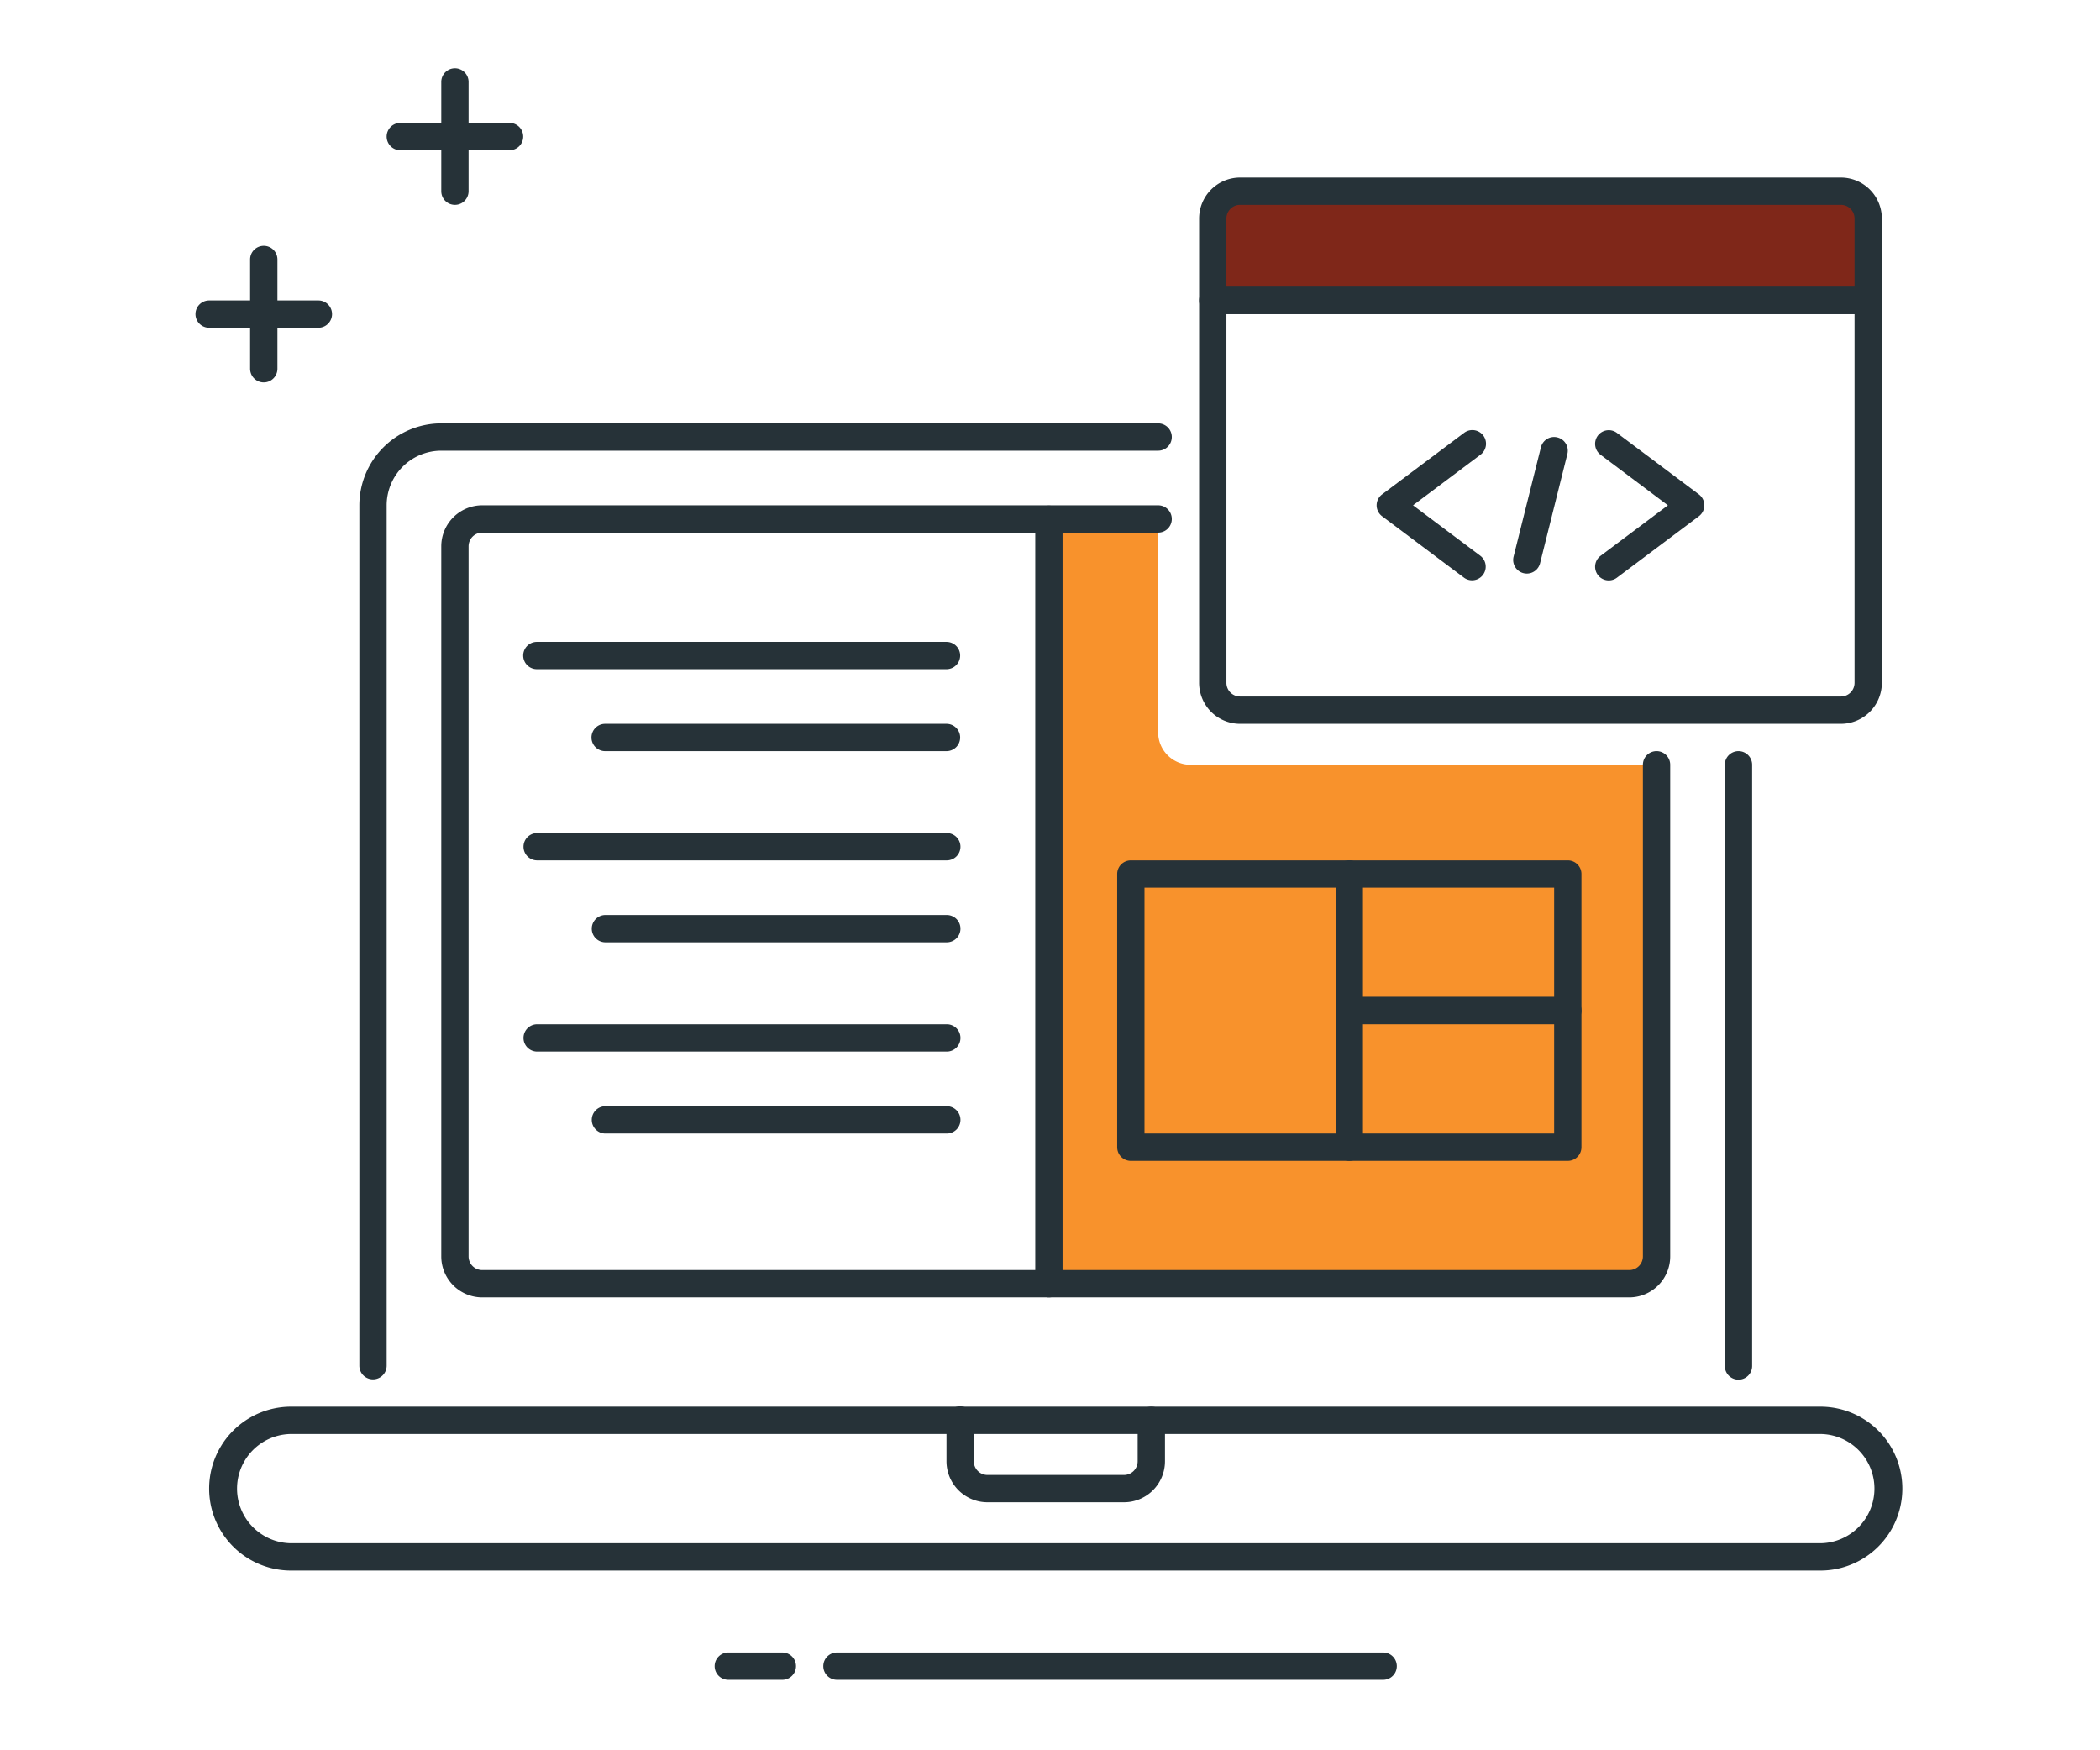<svg id="_Group_" data-name="&lt;Group&gt;" xmlns="http://www.w3.org/2000/svg" width="120" height="100" viewBox="0 0 267 267">
  <defs>
    <style>
      .cls-1 {
        fill: #f8922c;
      }

      .cls-1, .cls-2, .cls-3 {
        fill-rule: evenodd;
      }

      .cls-2 {
        fill: #263238;
      }

      .cls-3 {
        fill: #7f2719;
      }
    </style>
  </defs>
  <path id="Compound_Shape" data-name="Compound Shape" class="cls-1" d="M154.861,116.666A4.955,4.955,0,0,1,150,111.622V79.166H133.333V195.832h88.542a4.167,4.167,0,0,0,4.167-4.166v-75H154.861Z"/>
  <g id="_Group_2" data-name="&lt;Group&gt;">
    <path id="Compound_Shape-2" data-name="Compound Shape" class="cls-2" d="M17.708,218.75a8.334,8.334,0,0,0,0,16.667H251.042a8.334,8.334,0,0,0,0-16.667H17.708Zm233.334,20.833H17.708a12.5,12.5,0,0,1,0-25H251.042A12.5,12.5,0,0,1,251.042,239.583Z"/>
  </g>
  <path id="Compound_Shape-3" data-name="Compound Shape" class="cls-2" d="M148.958,214.583a2.082,2.082,0,0,0-2.083,2.084v6.25A2.085,2.085,0,0,1,144.792,225H123.958a2.085,2.085,0,0,1-2.083-2.083v-6.25a2.084,2.084,0,1,0-4.167,0v6.25a6.257,6.257,0,0,0,6.25,6.25h20.834a6.257,6.257,0,0,0,6.25-6.25v-6.25A2.083,2.083,0,0,0,148.958,214.583Z"/>
  <path id="Compound_Shape-4" data-name="Compound Shape" class="cls-2" d="M51.042,18.75H34.375a2.083,2.083,0,0,0,0,4.167H51.042A2.083,2.083,0,0,0,51.042,18.75Z"/>
  <path id="Compound_Shape-5" data-name="Compound Shape" class="cls-2" d="M42.708,10.417A2.082,2.082,0,0,0,40.625,12.5V29.167a2.083,2.083,0,0,0,4.167,0V12.5A2.082,2.082,0,0,0,42.708,10.417Z"/>
  <path id="Compound_Shape-6" data-name="Compound Shape" class="cls-2" d="M21.875,45.833H5.208a2.083,2.083,0,0,0,0,4.167H21.875A2.083,2.083,0,0,0,21.875,45.833Z"/>
  <path id="Compound_Shape-7" data-name="Compound Shape" class="cls-2" d="M13.542,37.5a2.082,2.082,0,0,0-2.083,2.083V56.25a2.083,2.083,0,0,0,4.167,0V39.583A2.082,2.082,0,0,0,13.542,37.5Z"/>
  <path id="Compound_Shape-8" data-name="Compound Shape" class="cls-2" d="M226.042,114.581a2.083,2.083,0,0,0-2.084,2.084v75a2.084,2.084,0,0,1-2.083,2.083h-175a2.085,2.085,0,0,1-2.083-2.083V83.333a2.085,2.085,0,0,1,2.083-2.083H150a2.083,2.083,0,0,0,0-4.167H46.875a6.257,6.257,0,0,0-6.25,6.25V191.667a6.257,6.257,0,0,0,6.25,6.25h175a6.257,6.257,0,0,0,6.25-6.25v-75A2.082,2.082,0,0,0,226.042,114.581Z"/>
  <path id="Compound_Shape-9" data-name="Compound Shape" class="cls-2" d="M92.708,252.083H84.375a2.084,2.084,0,0,0,0,4.167h8.333A2.084,2.084,0,0,0,92.708,252.083Z"/>
  <path id="Compound_Shape-10" data-name="Compound Shape" class="cls-2" d="M184.375,252.083H101.042a2.084,2.084,0,1,0,0,4.167h83.333A2.084,2.084,0,0,0,184.375,252.083Z"/>
  <path id="Compound_Shape-11" data-name="Compound Shape" class="cls-2" d="M117.708,127.083h-62.5a2.084,2.084,0,0,0,0,4.167h62.5A2.084,2.084,0,1,0,117.708,127.083Z"/>
  <path id="Compound_Shape-12" data-name="Compound Shape" class="cls-2" d="M117.708,139.583H65.625a2.084,2.084,0,0,0,0,4.167h52.083A2.084,2.084,0,1,0,117.708,139.583Z"/>
  <path id="Compound_Shape-13" data-name="Compound Shape" class="cls-2" d="M117.708,97.917h-62.5a2.083,2.083,0,1,0,0,4.166h62.5A2.083,2.083,0,1,0,117.708,97.917Z"/>
  <path id="Compound_Shape-14" data-name="Compound Shape" class="cls-2" d="M117.708,110.417H65.625a2.083,2.083,0,1,0,0,4.166h52.083A2.083,2.083,0,1,0,117.708,110.417Z"/>
  <path id="Compound_Shape-15" data-name="Compound Shape" class="cls-2" d="M117.708,168.75H65.625a2.084,2.084,0,0,0,0,4.167h52.083A2.084,2.084,0,1,0,117.708,168.75Z"/>
  <path id="Compound_Shape-16" data-name="Compound Shape" class="cls-2" d="M117.708,156.25h-62.5a2.084,2.084,0,0,0,0,4.167h62.5A2.084,2.084,0,1,0,117.708,156.25Z"/>
  <g id="_Group_3" data-name="&lt;Group&gt;">
    <path id="Compound_Shape-17" data-name="Compound Shape" class="cls-3" d="M258.333,45.833h-100v-12.5a4.167,4.167,0,0,1,4.167-4.167h91.667a4.166,4.166,0,0,1,4.166,4.167v12.5Z"/>
    <path id="Compound_Shape-18" data-name="Compound Shape" class="cls-2" d="M160.417,43.75H256.25V33.333a2.085,2.085,0,0,0-2.083-2.083H162.5a2.085,2.085,0,0,0-2.083,2.083V43.75Zm97.916,4.167h-100a2.082,2.082,0,0,1-2.083-2.083v-12.5a6.257,6.257,0,0,1,6.25-6.25h91.667a6.257,6.257,0,0,1,6.25,6.25v12.5A2.082,2.082,0,0,1,258.333,47.917Z"/>
  </g>
  <g id="_Group_4" data-name="&lt;Group&gt;">
    <path id="Compound_Shape-19" data-name="Compound Shape" class="cls-2" d="M160.417,47.917v56.25a2.085,2.085,0,0,0,2.083,2.083h91.667a2.085,2.085,0,0,0,2.083-2.083V47.917H160.417Zm93.75,62.5H162.5a6.257,6.257,0,0,1-6.25-6.25V45.833a2.082,2.082,0,0,1,2.083-2.083h100a2.082,2.082,0,0,1,2.084,2.083v58.334A6.257,6.257,0,0,1,254.167,110.417Z"/>
  </g>
  <path id="Compound_Shape-20" data-name="Compound Shape" class="cls-2" d="M238.542,114.583a2.083,2.083,0,0,0-2.084,2.084v91.666a2.084,2.084,0,1,0,4.167,0V116.667A2.082,2.082,0,0,0,238.542,114.583Z"/>
  <path id="Compound_Shape-21" data-name="Compound Shape" class="cls-2" d="M150,64.583H40.625a12.514,12.514,0,0,0-12.5,12.5v131.25a2.083,2.083,0,1,0,4.167,0V77.083a8.342,8.342,0,0,1,8.333-8.333H150A2.083,2.083,0,0,0,150,64.583Z"/>
  <g id="_Group_5" data-name="&lt;Group&gt;">
    <path id="Compound_Shape-22" data-name="Compound Shape" class="cls-2" d="M133.333,197.917a2.082,2.082,0,0,1-2.083-2.084V79.167a2.084,2.084,0,0,1,4.167,0V195.833A2.083,2.083,0,0,1,133.333,197.917Z"/>
  </g>
  <path id="Compound_Shape-23" data-name="Compound Shape" class="cls-2" d="M188.89,77.083l10.276-7.709a2.083,2.083,0,1,0-2.5-3.332l-12.5,9.375a2.082,2.082,0,0,0,0,3.332l12.5,9.375a2.083,2.083,0,0,0,2.5-3.332Z"/>
  <path id="Compound_Shape-24" data-name="Compound Shape" class="cls-2" d="M232.5,75.417L220,66.042a2.082,2.082,0,0,0-2.5,3.332l10.276,7.709L217.5,84.792a2.082,2.082,0,1,0,2.5,3.332l12.5-9.375A2.082,2.082,0,0,0,232.5,75.417Z"/>
  <path id="Compound_Shape-25" data-name="Compound Shape" class="cls-2" d="M210.921,66.73a2.069,2.069,0,0,0-2.525,1.516L204.23,84.912a2.082,2.082,0,1,0,4.04,1.009l4.167-16.667A2.08,2.08,0,0,0,210.921,66.73Z"/>
  <g id="_Group_6" data-name="&lt;Group&gt;">
    <path id="Compound_Shape-26" data-name="Compound Shape" class="cls-1" d="M179.167,175H145.833V133.332h33.334V175Z"/>
    <path id="Compound_Shape-27" data-name="Compound Shape" class="cls-2" d="M147.917,172.917h29.166v-37.5H147.917v37.5Zm31.25,4.166H145.833A2.082,2.082,0,0,1,143.75,175V133.333a2.082,2.082,0,0,1,2.083-2.083h33.334a2.082,2.082,0,0,1,2.083,2.083V175A2.082,2.082,0,0,1,179.167,177.083Z"/>
  </g>
  <g id="_Group_7" data-name="&lt;Group&gt;">
    <path id="Compound_Shape-28" data-name="Compound Shape" class="cls-1" d="M212.5,154.166H179.167V133.332H212.5v20.834Z"/>
    <path id="Compound_Shape-29" data-name="Compound Shape" class="cls-2" d="M181.25,152.083h29.167V135.417H181.25v16.666Zm31.25,4.167H179.167a2.082,2.082,0,0,1-2.084-2.083V133.333a2.082,2.082,0,0,1,2.084-2.083H212.5a2.082,2.082,0,0,1,2.083,2.083v20.834A2.082,2.082,0,0,1,212.5,156.25Z"/>
  </g>
  <g id="_Group_8" data-name="&lt;Group&gt;">
    <path id="Compound_Shape-30" data-name="Compound Shape" class="cls-1" d="M212.5,175H179.167V154.166H212.5V175Z"/>
    <path id="Compound_Shape-31" data-name="Compound Shape" class="cls-2" d="M181.25,172.917h29.167V156.25H181.25v16.667Zm31.25,4.166H179.167A2.082,2.082,0,0,1,177.083,175V154.167a2.083,2.083,0,0,1,2.084-2.084H212.5a2.082,2.082,0,0,1,2.083,2.084V175A2.081,2.081,0,0,1,212.5,177.083Z"/>
  </g>
</svg>
